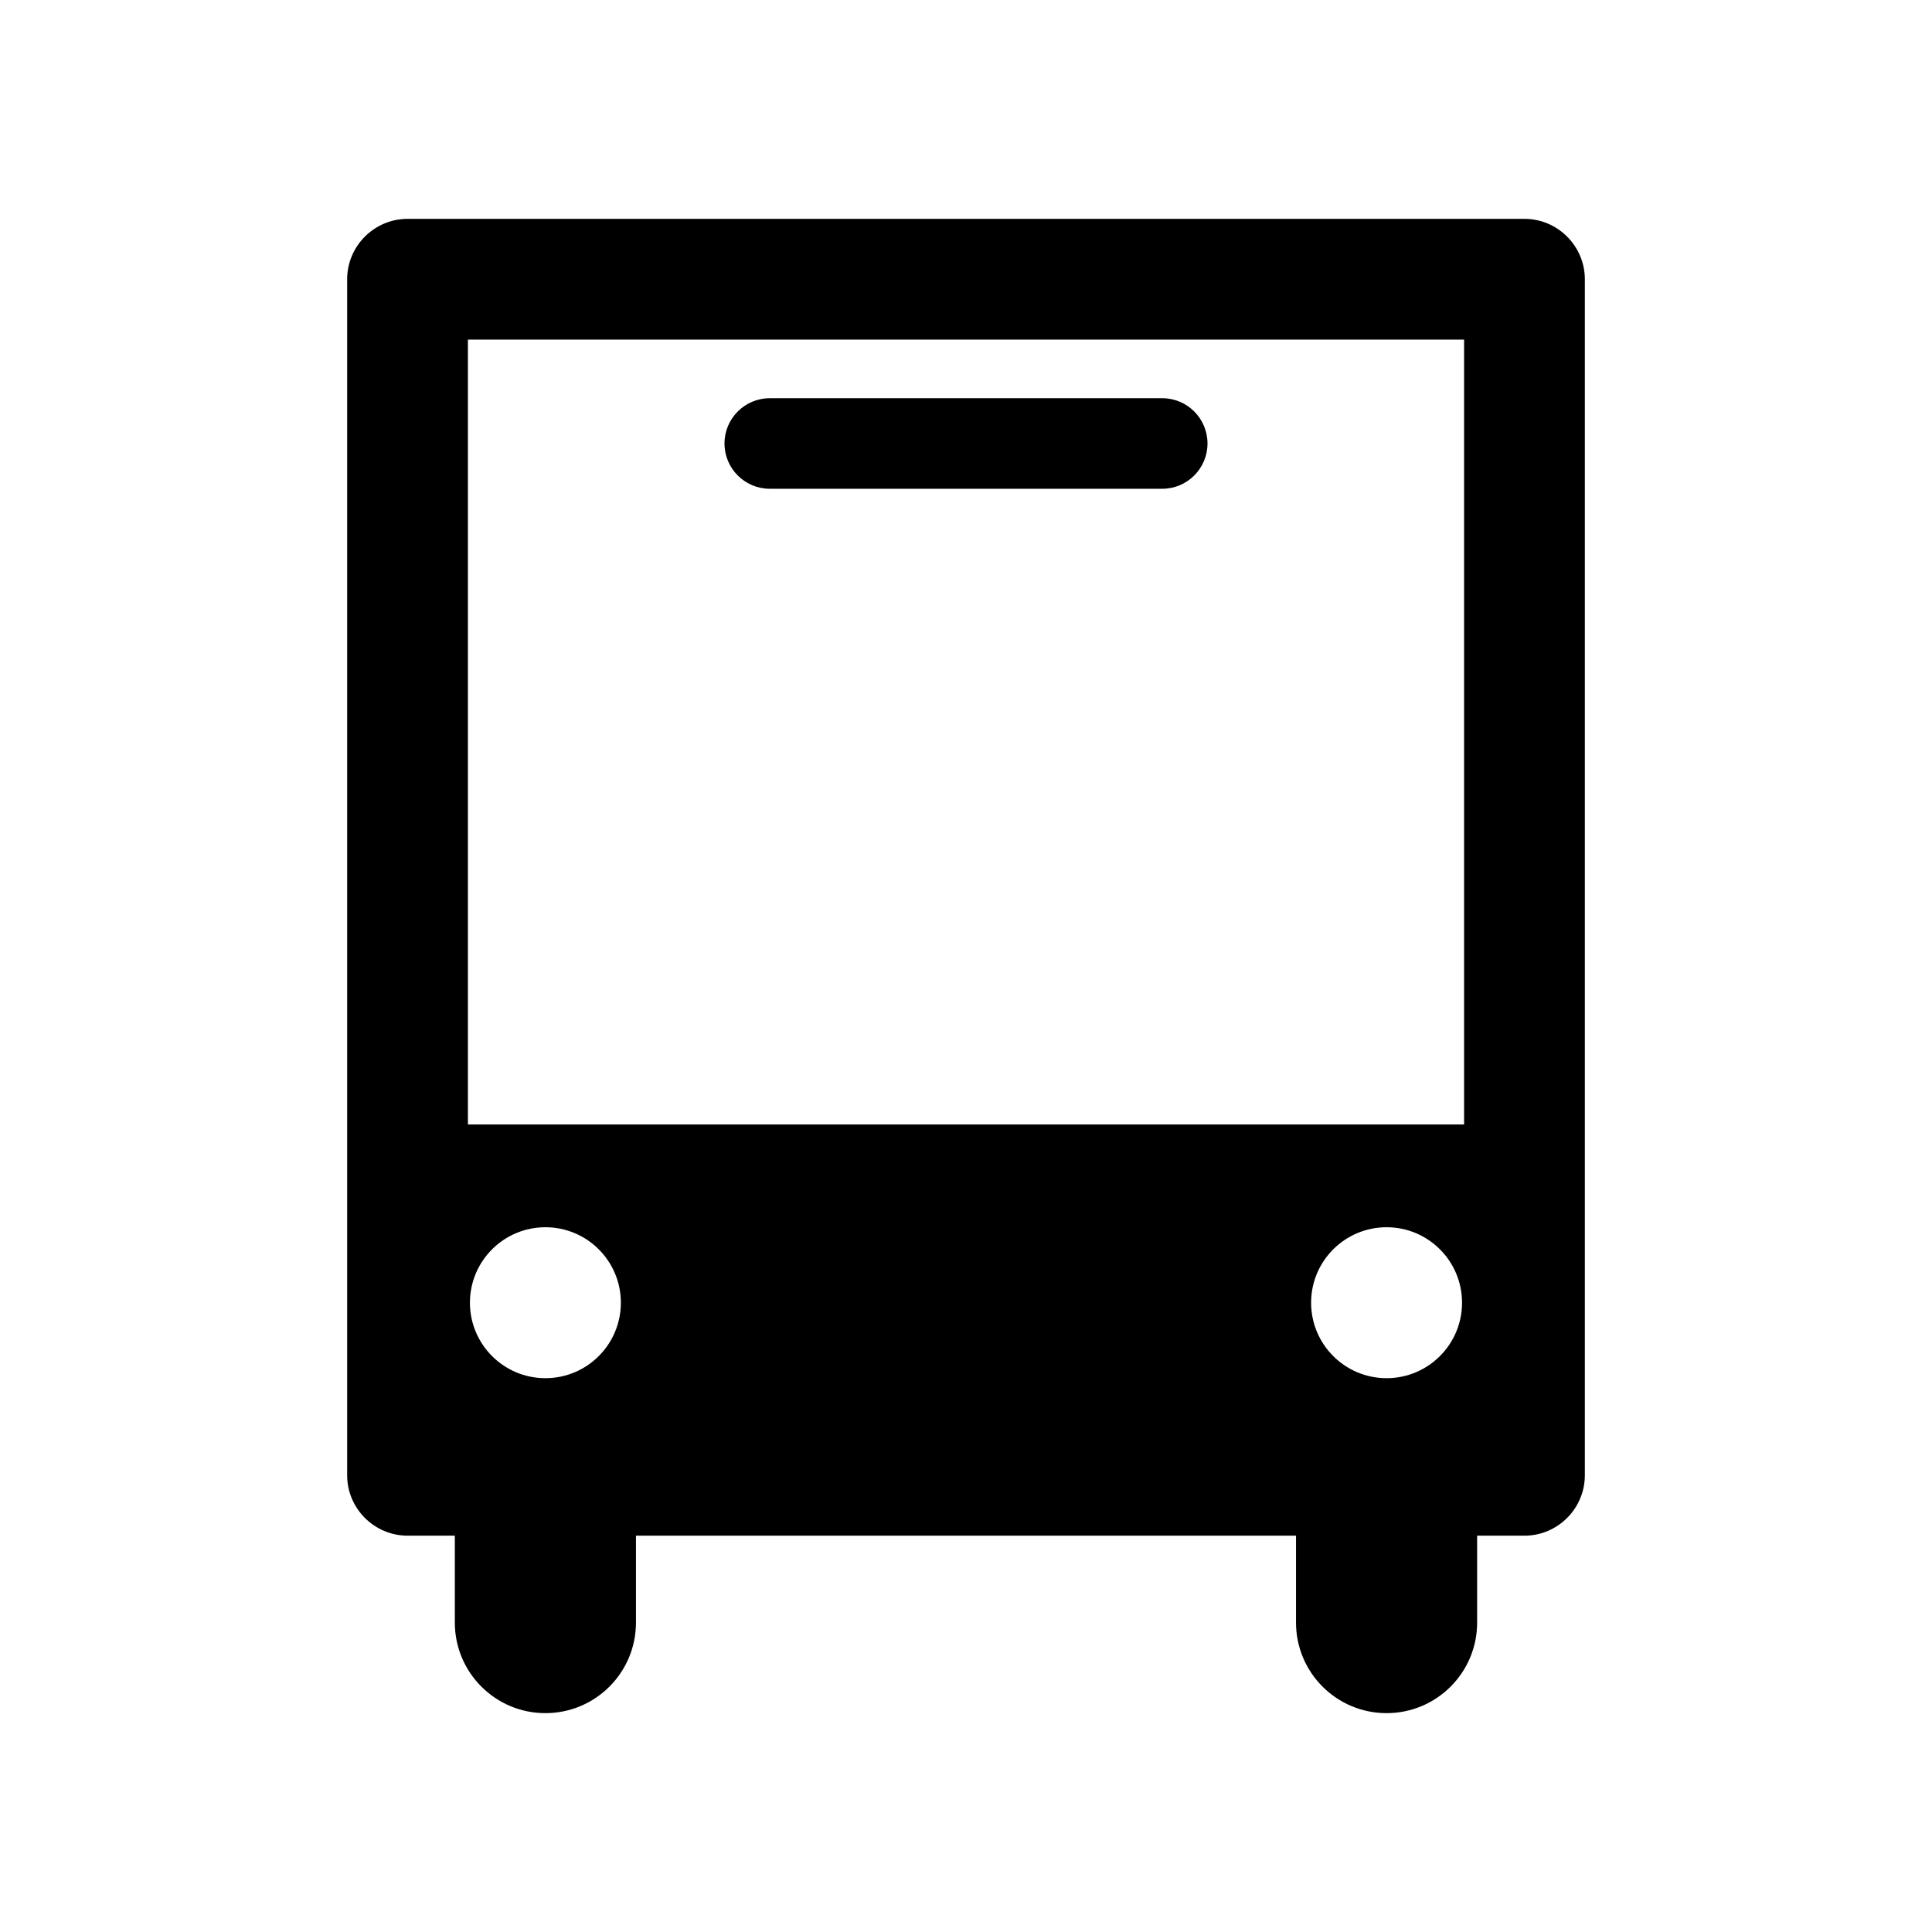 <?xml version="1.0" encoding="UTF-8"?>
<svg width="64px" height="64px" viewBox="0 0 64 64" version="1.1" xmlns="http://www.w3.org/2000/svg" xmlns:xlink="http://www.w3.org/1999/xlink">
    <!-- Generator: Sketch 55.1 (78136) - https://sketchapp.com -->
    <title>Pasientreiser</title>
    <desc>Created with Sketch.</desc>
    <g id="Pasientreiser" stroke="none" stroke-width="1" fill="none" fill-rule="evenodd">
        <path d="M25.5,16.191 L38.5,16.191 C39.328,16.191 40,15.519 40,14.691 C40,13.863 39.328,13.191 38.5,13.191 L25.5,13.191 C24.672,13.191 24,13.863 24,14.691 C24,15.519 24.672,16.191 25.5,16.191 L25.5,16.191 Z M15.5,37.25 L48.5,37.25 L48.5,11.25 L15.5,11.25 L15.5,37.25 Z M45.932,45.654 C44.552,45.654 43.432,44.534 43.432,43.154 C43.432,41.773 44.552,40.654 45.932,40.654 C47.313,40.654 48.432,41.773 48.432,43.154 C48.432,44.534 47.313,45.654 45.932,45.654 L45.932,45.654 Z M18.067,45.654 C16.687,45.654 15.567,44.534 15.567,43.154 C15.567,41.773 16.687,40.654 18.067,40.654 C19.448,40.654 20.567,41.773 20.567,43.154 C20.567,44.534 19.448,45.654 18.067,45.654 L18.067,45.654 Z M50.5,7.25 L13.5,7.25 C12.4,7.25 11.5,8.15 11.5,9.25 L11.5,48.871 C11.5,49.971 12.4,50.871 13.5,50.871 L15.067,50.871 L15.067,53.75 C15.067,55.407 16.411,56.75 18.067,56.75 C19.724,56.75 21.067,55.407 21.067,53.75 L21.067,50.871 L42.932,50.871 L42.932,53.75 C42.932,55.407 44.276,56.75 45.932,56.75 C47.589,56.75 48.932,55.407 48.932,53.75 L48.932,50.871 L50.5,50.871 C51.6,50.871 52.5,49.971 52.5,48.871 L52.5,9.25 C52.5,8.15 51.6,7.25 50.5,7.25 L50.5,7.25 Z" id="Icon_Pasientreiser" fill="#000000"></path>
    </g>
</svg>